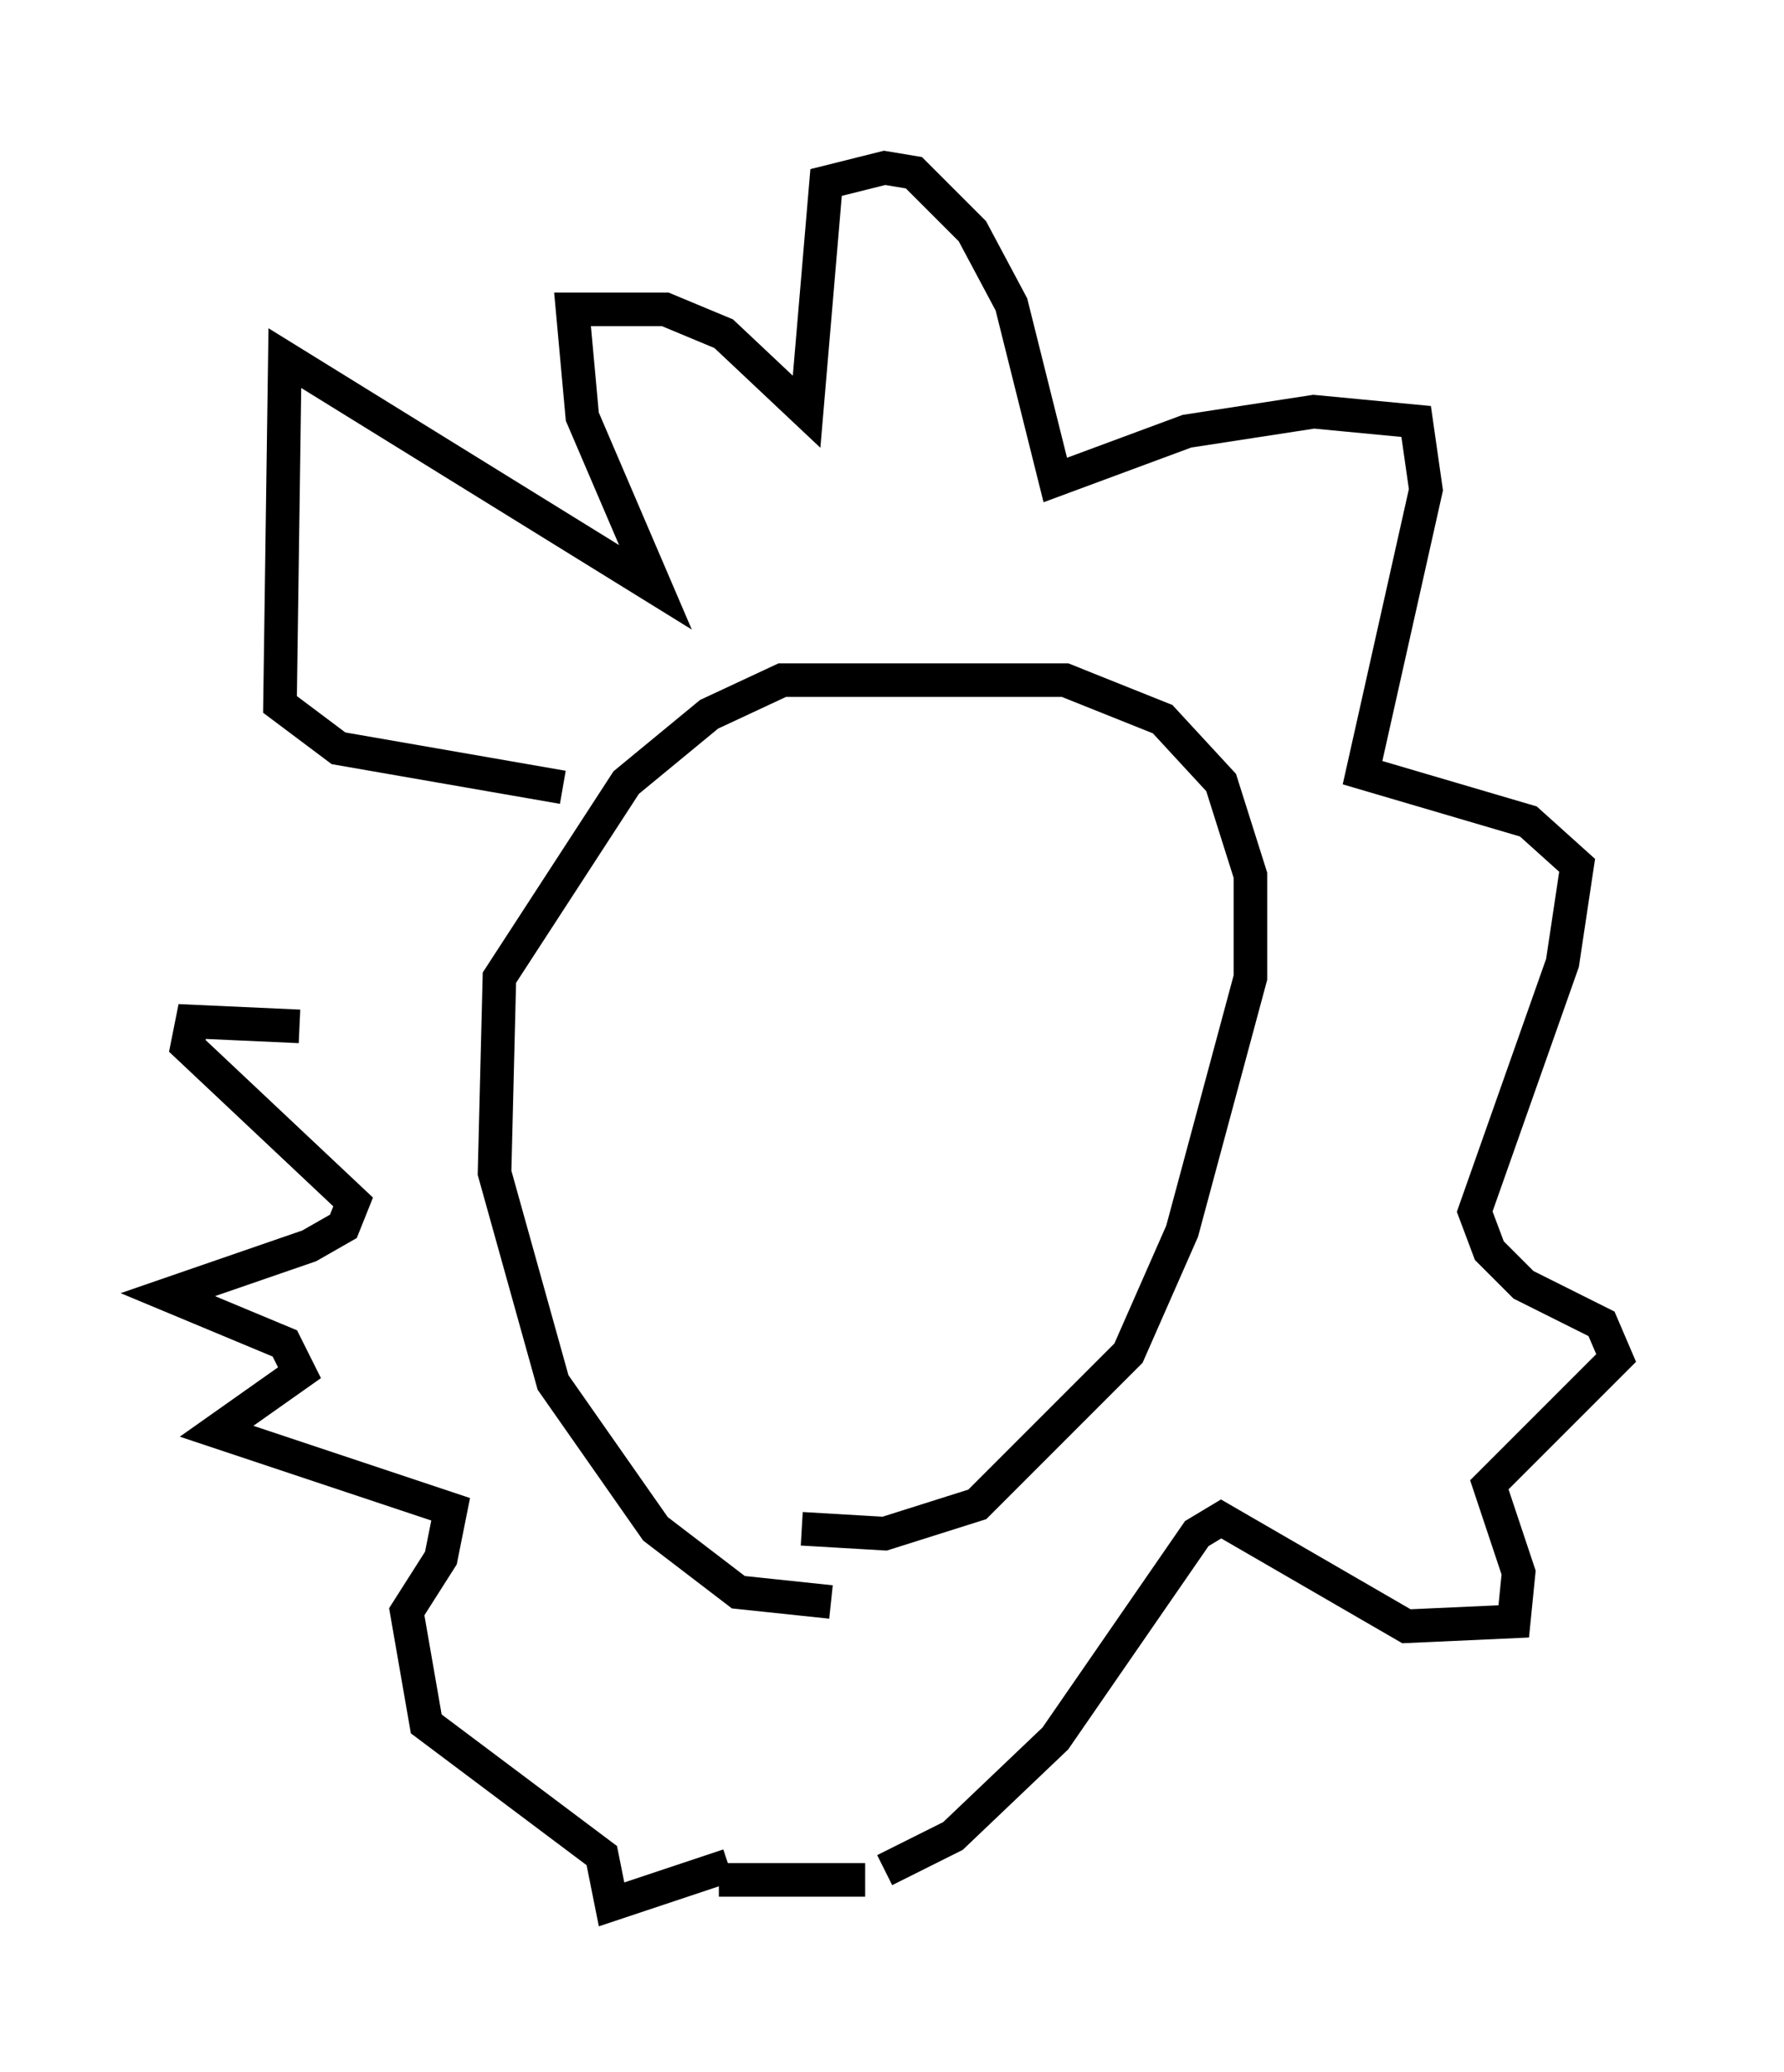 <?xml version="1.0" encoding="utf-8" ?>
<svg baseProfile="full" height="61.709" version="1.1" width="53.14" xmlns="http://www.w3.org/2000/svg" xmlns:ev="http://www.w3.org/2001/xml-events" xmlns:xlink="http://www.w3.org/1999/xlink"><defs /><rect fill="white" height="61.709" width="53.14" x="0" y="0" /><path d="M10.374, 30.855 m6.391, -7.408 l-6.682, -1.162 -1.743, -1.307 l0.145, -10.313 11.039, 6.827 l-2.179, -5.084 -0.291, -3.196 l2.76, 0.0 1.743, 0.726 l2.469, 2.324 0.581, -6.827 l1.743, -0.436 0.872, 0.145 l1.743, 1.743 1.162, 2.179 l1.307, 5.229 3.922, -1.453 l3.777, -0.581 3.05, 0.291 l0.291, 2.034 -1.888, 8.425 l4.939, 1.453 1.453, 1.307 l-0.436, 2.905 -2.615, 7.408 l0.436, 1.162 1.017, 1.017 l2.324, 1.162 0.436, 1.017 l-3.777, 3.777 0.872, 2.615 l-0.145, 1.453 -3.196, 0.145 l-5.52, -3.196 -0.726, 0.436 l-4.212, 6.101 -3.05, 2.905 l-2.034, 1.017 m-0.581, 0.291 l-4.358, 0.0 m-12.492, -25.419 l-3.196, -0.145 -0.145, 0.726 l4.939, 4.648 -0.291, 0.726 l-1.017, 0.581 -4.212, 1.453 l3.486, 1.453 0.436, 0.872 l-2.469, 1.743 6.972, 2.324 l-0.291, 1.453 -1.017, 1.598 l0.581, 3.341 5.229, 3.922 l0.291, 1.453 3.486, -1.162 m3.05, -7.844 l-2.76, -0.291 -2.469, -1.888 l-3.05, -4.358 -1.743, -6.246 l0.145, -5.81 3.777, -5.81 l2.469, -2.034 2.179, -1.017 l8.425, 0.0 2.905, 1.162 l1.743, 1.888 0.872, 2.76 l0.0, 3.05 -2.034, 7.553 l-1.598, 3.631 -4.503, 4.503 l-2.76, 0.872 -2.469, -0.145 " fill="none" stroke="black" stroke-width="1" /></svg>